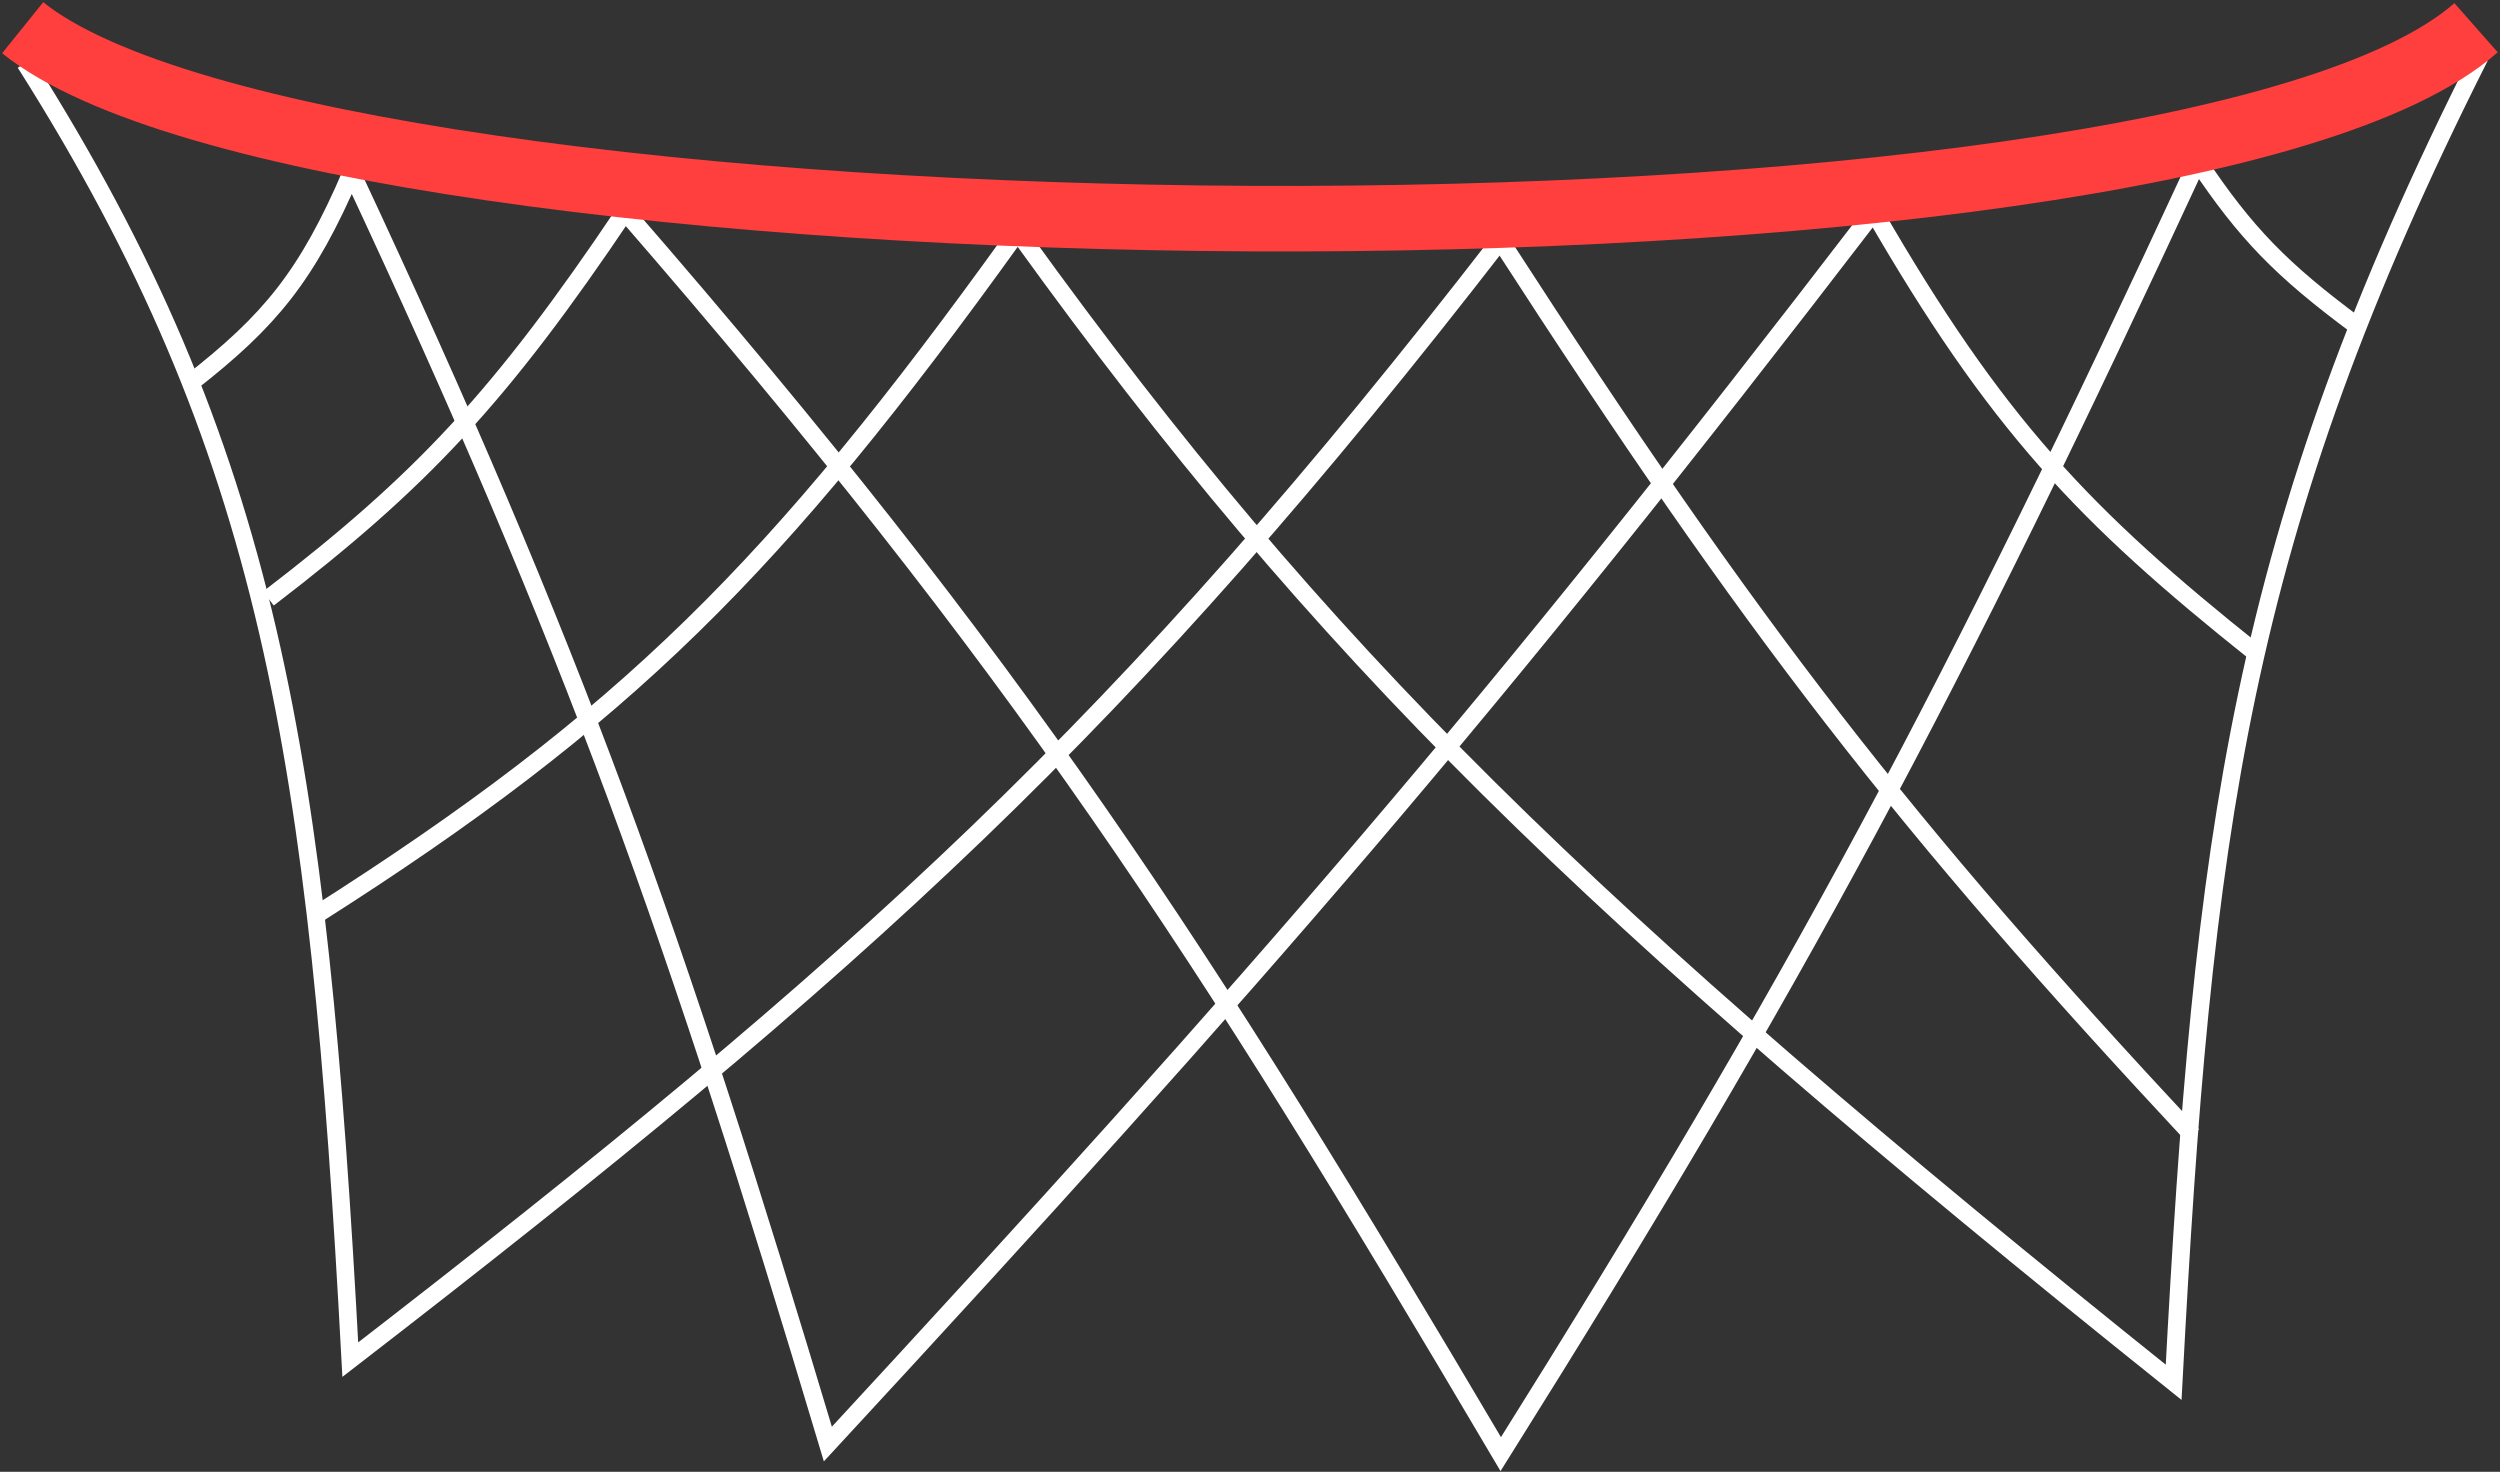 <svg width="992" height="584" viewBox="0 0 992 584" fill="none" xmlns="http://www.w3.org/2000/svg">
<rect x="0" y="0" width="992" height="584" fill="#333333" stroke="none"/>
<path d="M10 25C107.336 178.711 126.24 300.752 139 539.5C342.441 382.445 446.55 287.723 596 94.5" stroke="white" stroke-width="7"/>
<path d="M984 22.5C888.213 212.446 874.018 331.585 862.5 548.5C628.433 361.065 524.478 259.088 406 95" stroke="white" stroke-width="7"/>
<path d="M75.5 152C107.217 127.253 121.797 109.633 139.5 68.5C228.471 258.71 267.753 370.114 328.5 573C498.59 388.933 590.871 283.084 743.5 84C792.138 168.248 826.667 204.513 895 259" stroke="white" stroke-width="7"/>
<path d="M106.5 237.5C167.554 190.733 198.655 157.39 248 84C404.649 264.464 476.26 374.985 595.5 577C713.933 388.21 774.014 275.38 872 64C891.196 92.687 905.141 107.002 935.5 129.5" stroke="white" stroke-width="7"/>
<path d="M125.5 363C248.384 284.934 308.242 224.92 402 94.5" stroke="white" stroke-width="7"/>
<path d="M596 96.5C695.603 250.624 755.684 327.942 870 450.5" stroke="white" stroke-width="7"/>
<path d="M9 11C129.5 108 863.5 116 982.5 11" stroke="#FF3E3E" stroke-width="26"/>
</svg>
